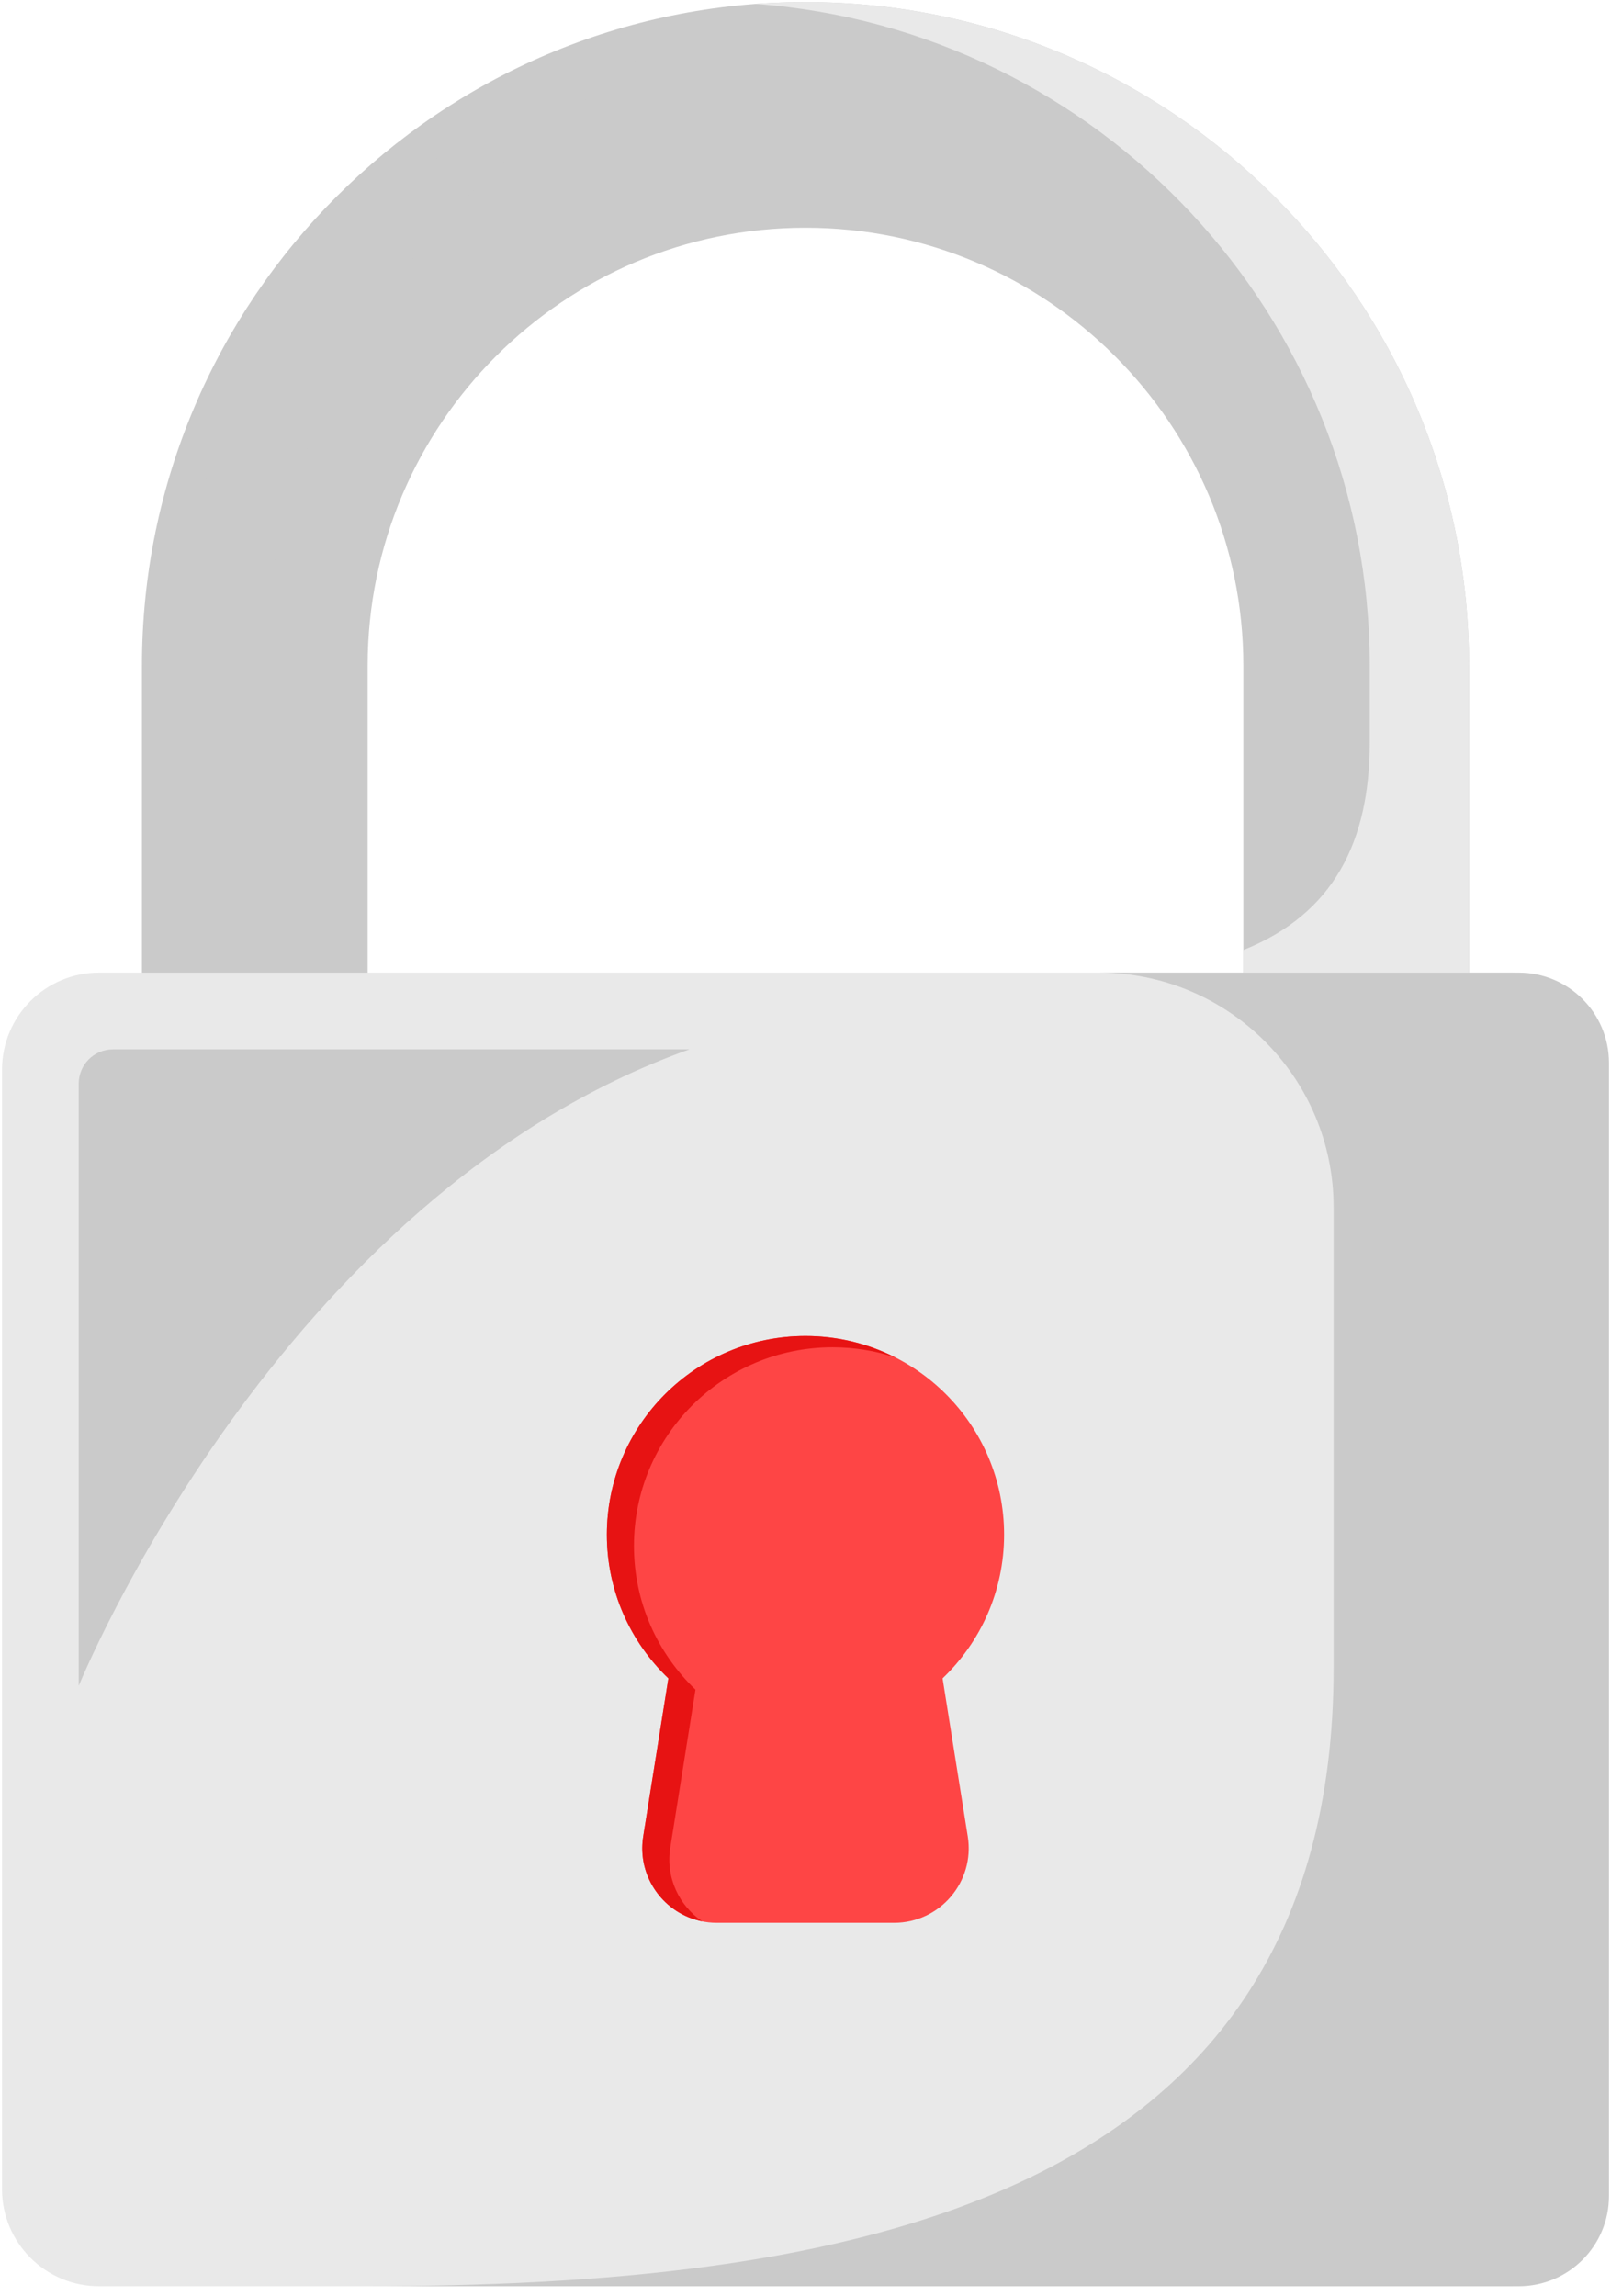 <svg width="80" height="114" viewBox="0 0 80 114" fill="none" xmlns="http://www.w3.org/2000/svg">
    <path
        d="M72.951 52.318H61.743V33.044C61.743 21.057 51.989 11.306 40 11.306C28.011 11.306 18.257 21.057 18.257 33.044V52.318H7.049V33.044C7.049 14.879 21.831 0.1 40 0.1C58.169 0.1 72.951 14.879 72.951 33.044V52.318Z"
        fill="#CACACA" />
    <path
        d="M72.951 33.044V52.318H61.743V47.163C66.227 45.37 68.019 41.785 68.019 36.854V33.044C68.019 15.707 54.557 1.456 37.534 0.192C37.716 0.179 37.897 0.167 38.081 0.156C38.117 0.154 38.153 0.152 38.189 0.149C38.317 0.143 38.447 0.136 38.574 0.131C38.626 0.129 38.677 0.127 38.729 0.125C38.801 0.122 38.874 0.118 38.949 0.118C39.092 0.111 39.236 0.109 39.379 0.107C39.585 0.102 39.794 0.1 40 0.1C58.17 0.1 72.951 14.878 72.951 33.044Z"
        fill="#E9E9E9" />
    <path
        d="M75.079 113.5H4.921C2.259 113.5 0.1 111.342 0.1 108.68V53.103C0.1 50.442 2.259 48.284 4.921 48.284H75.079C77.742 48.284 79.9 50.442 79.9 53.103V108.68C79.9 111.342 77.742 113.5 75.079 113.5Z"
        fill="#E9E9E9" />
    <path
        d="M48.058 91.17C48.416 93.422 46.677 95.459 44.397 95.459H35.601C33.322 95.459 31.582 93.422 31.941 91.17L33.191 83.322C31.309 81.524 30.136 78.992 30.136 76.186C30.136 70.74 34.552 66.325 39.999 66.325C45.446 66.325 49.862 70.74 49.862 76.186C49.862 78.992 48.69 81.524 46.807 83.322L48.058 91.17Z"
        fill="#FE4545" />
    <path
        d="M79.9 52.766V109.018C79.9 111.494 77.893 113.5 75.416 113.5H18.032C41.345 113.5 66.226 109.69 66.226 82.797V59.938C66.226 53.501 61.008 48.284 54.57 48.284H75.416C77.893 48.284 79.9 50.29 79.9 52.766Z"
        fill="#CACACA" />
    <path
        d="M3.91 53.793V83.693C3.91 83.693 13.775 59.4 34.238 52.094H5.609C4.671 52.094 3.91 52.854 3.91 53.793Z"
        fill="#CACACA" />
    <path
        d="M31.481 76.746C31.481 79.552 32.654 82.084 34.536 83.882L33.285 91.73C33.048 93.218 33.73 94.614 34.875 95.387C32.965 95.011 31.622 93.175 31.941 91.17L33.191 83.322C31.309 81.524 30.136 78.992 30.136 76.186C30.136 70.74 34.552 66.325 39.999 66.325C41.602 66.325 43.117 66.708 44.455 67.387C43.478 67.06 42.431 66.885 41.344 66.885C35.897 66.885 31.481 71.3 31.481 76.746Z"
        fill="#E71313" />
    <path
        d="M33.275 2.565C33.275 2.565 10.635 6.925 8.842 31.476H13.101C13.101 31.476 13.997 11.973 33.275 2.565Z"
        fill="#CACACA" />
</svg>
